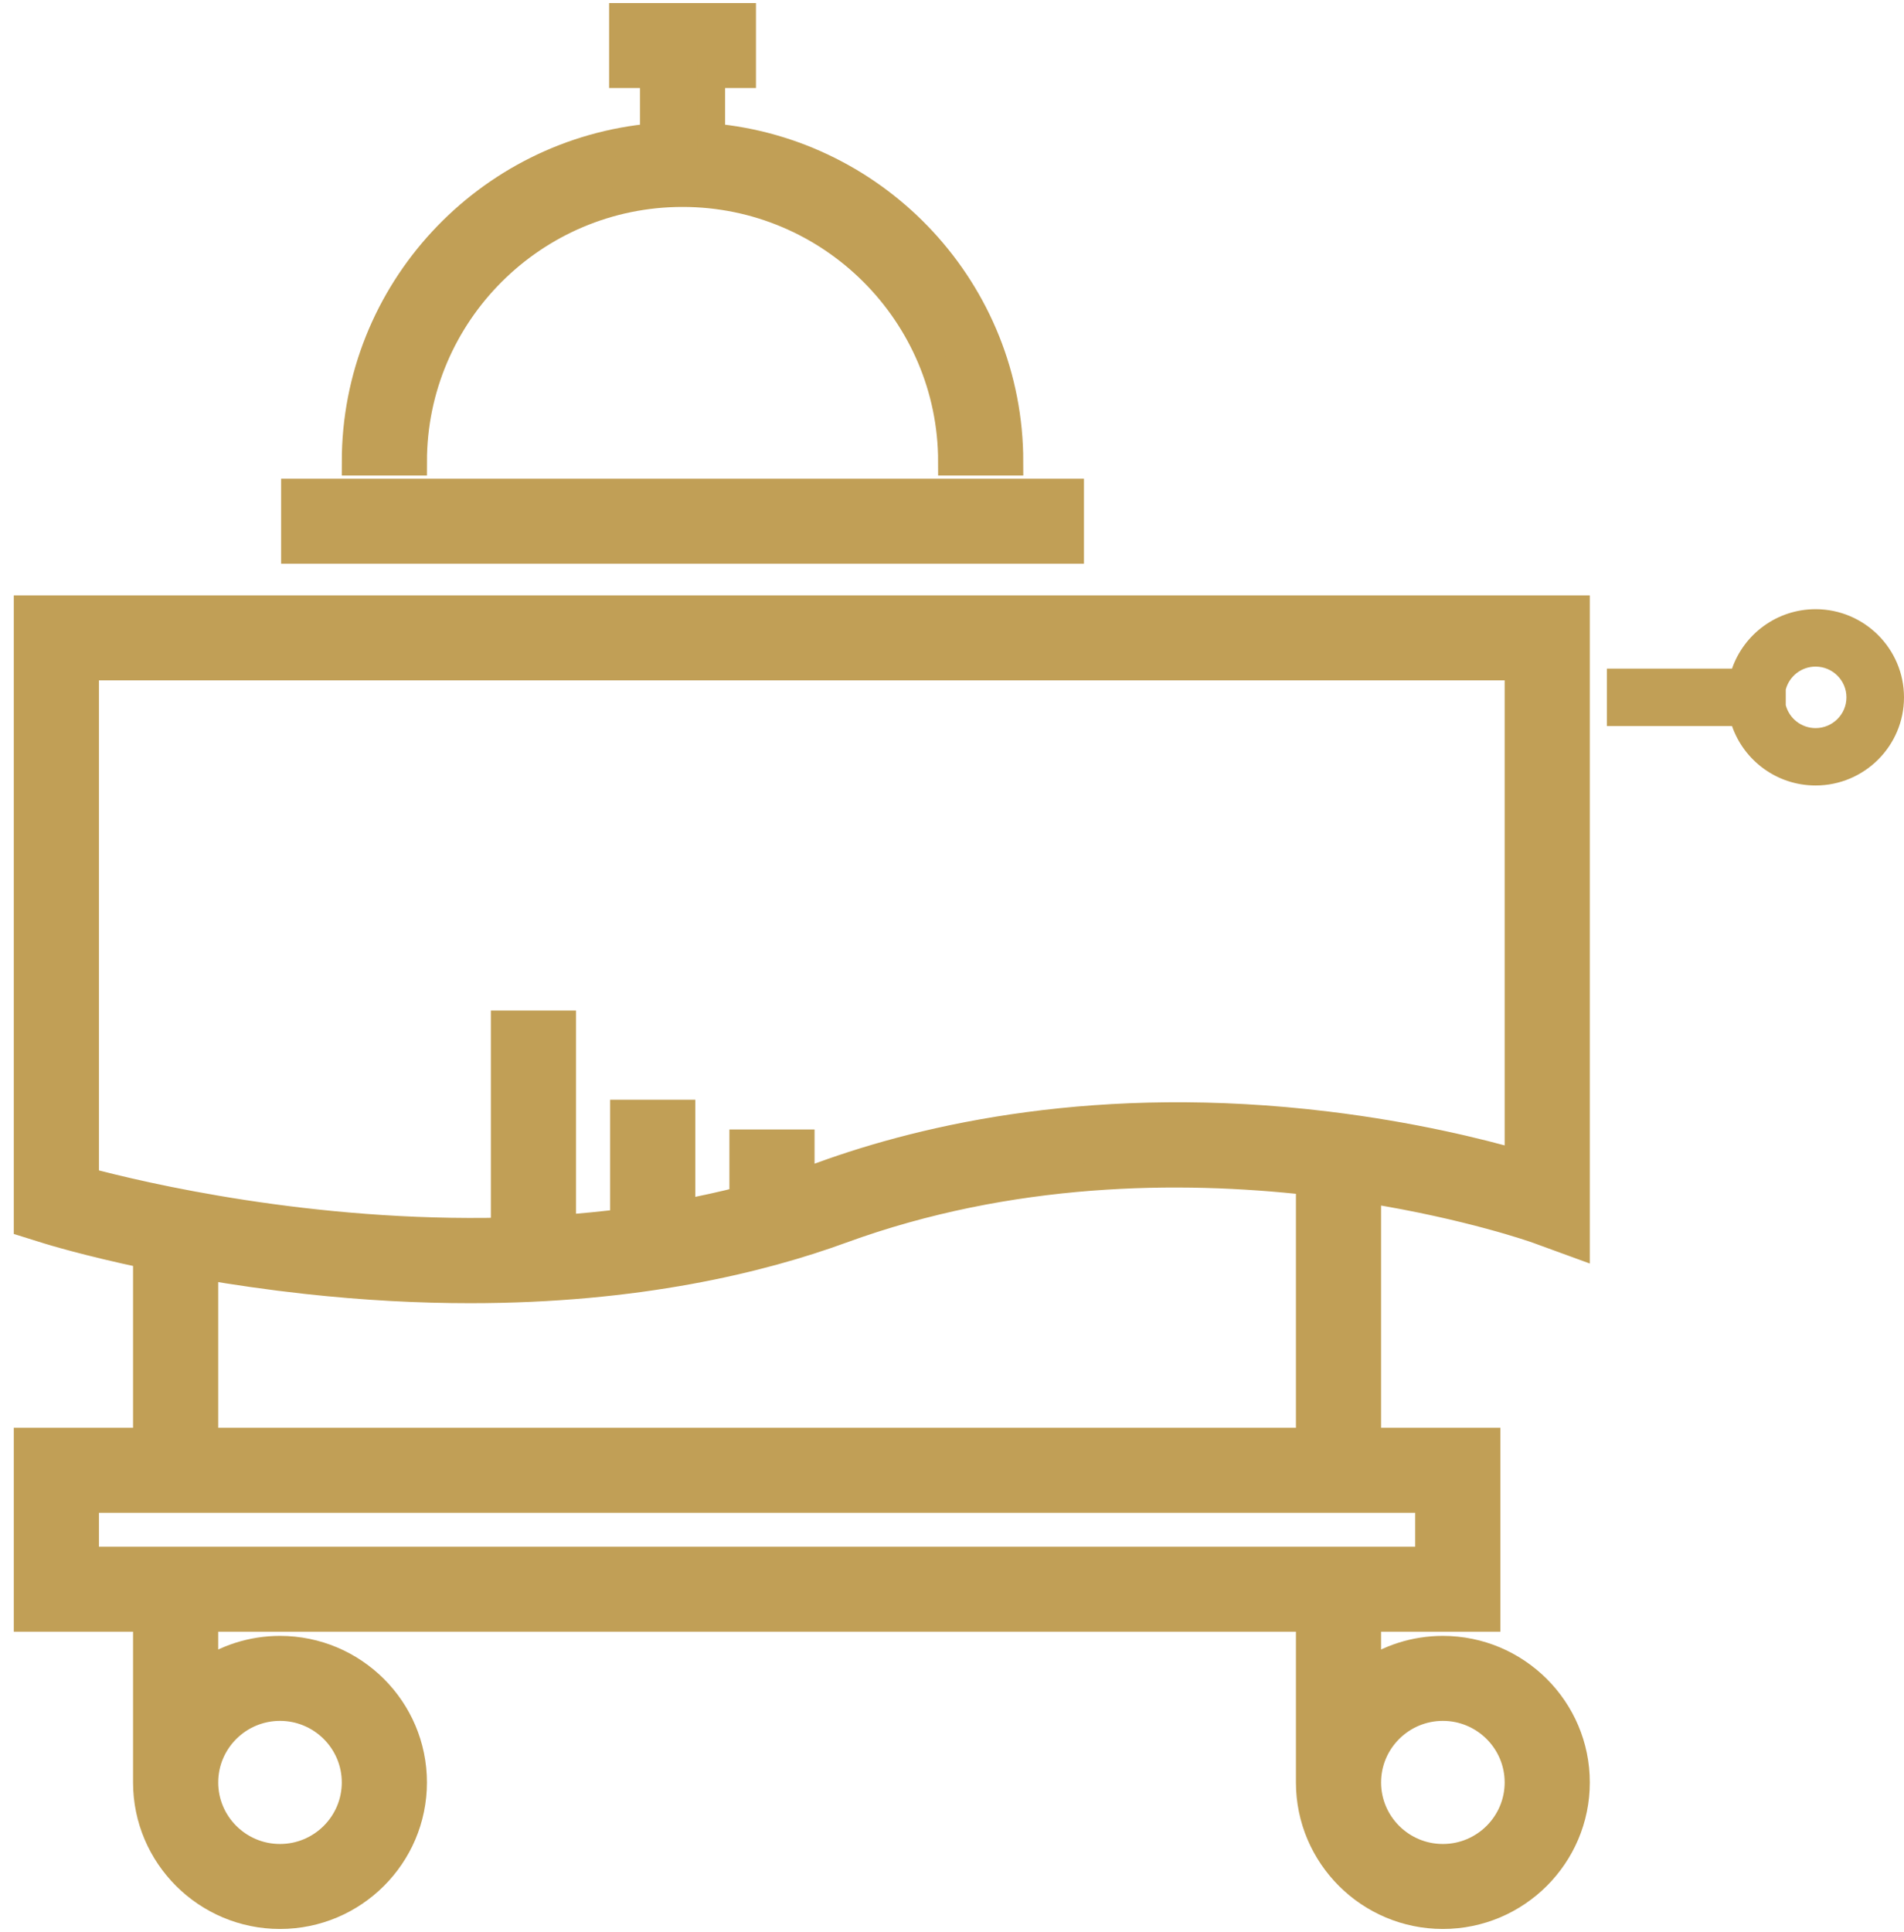 <svg width="69" height="70" viewBox="0 0 69 70" fill="none" xmlns="http://www.w3.org/2000/svg">
<path d="M1 44.337L1.731 44.565C1.823 44.594 3.152 45.005 5.322 45.46V52.227H1V58.614H5.322V64.575C5.322 67.227 7.487 69.384 10.147 69.384C12.808 69.384 14.972 67.227 14.972 64.575C14.972 61.923 12.808 59.766 10.147 59.766C9.13 59.766 8.187 60.082 7.408 60.619V58.614H47.464V64.575C47.464 67.227 49.628 69.384 52.289 69.384C54.949 69.384 57.114 67.227 57.114 64.575C57.114 61.923 54.949 59.766 52.289 59.766C51.272 59.766 50.328 60.082 49.55 60.619V58.614H53.872V52.227H49.55V43.085C53.26 43.678 55.658 44.53 55.713 44.55L57.114 45.061V22.07H1V44.337ZM10.147 61.845C11.657 61.845 12.886 63.07 12.886 64.575C12.886 66.081 11.657 67.305 10.147 67.305C8.637 67.305 7.408 66.081 7.408 64.575C7.408 63.07 8.637 61.845 10.147 61.845ZM52.289 61.845C53.799 61.845 55.028 63.07 55.028 64.575C55.028 66.081 53.799 67.305 52.289 67.305C50.779 67.305 49.55 66.081 49.55 64.575C49.55 63.07 50.779 61.845 52.289 61.845ZM51.786 54.306V56.535H3.086V54.306H51.786ZM7.408 52.227V45.859C8.522 46.051 9.766 46.233 11.113 46.381C13.232 46.613 15.207 46.713 17.038 46.713C23.096 46.713 27.576 45.615 30.496 44.549C36.605 42.321 42.762 42.27 47.464 42.801V52.227H7.408V52.227ZM3.086 24.149H55.028V42.154C53.602 41.743 51.171 41.141 48.094 40.767C39.851 39.764 33.585 41.209 29.779 42.597C29.527 42.689 29.273 42.776 29.019 42.861V41.419H26.933V43.474C26.19 43.665 25.444 43.828 24.697 43.967V40.342H22.611V44.291C21.862 44.386 21.115 44.459 20.375 44.512V37.111H18.289V44.611C11.256 44.783 5.137 43.338 3.086 42.788V24.149H3.086Z" fill="#C19F56" stroke="#C19F56"/>
<path d="M38.782 17.842H10.688V19.921H38.782V17.842Z" fill="#C19F56" stroke="#C19F56"/>
<path d="M65.796 22.07C64.394 22.07 63.201 22.973 62.767 24.224H58.232V26.303H62.767C63.201 27.555 64.394 28.457 65.796 28.457C67.562 28.457 69 27.025 69 25.264C69 23.503 67.562 22.07 65.796 22.07ZM65.796 26.378C65.277 26.378 64.841 26.024 64.715 25.546V24.982C64.841 24.504 65.277 24.15 65.796 24.15C66.412 24.15 66.914 24.649 66.914 25.264C66.914 25.879 66.412 26.378 65.796 26.378Z" fill="#C19F56"/>
<path d="M24.735 6.997C30.118 6.997 34.497 11.363 34.497 16.728H36.583C36.583 10.567 31.824 5.495 25.777 4.967V2.689H26.896V0.61H22.574V2.689H23.692V4.967C17.646 5.495 12.886 10.567 12.886 16.728H14.972C14.972 11.363 19.352 6.997 24.735 6.997Z" fill="#C19F56" stroke="#C19F56"/>
</svg>
